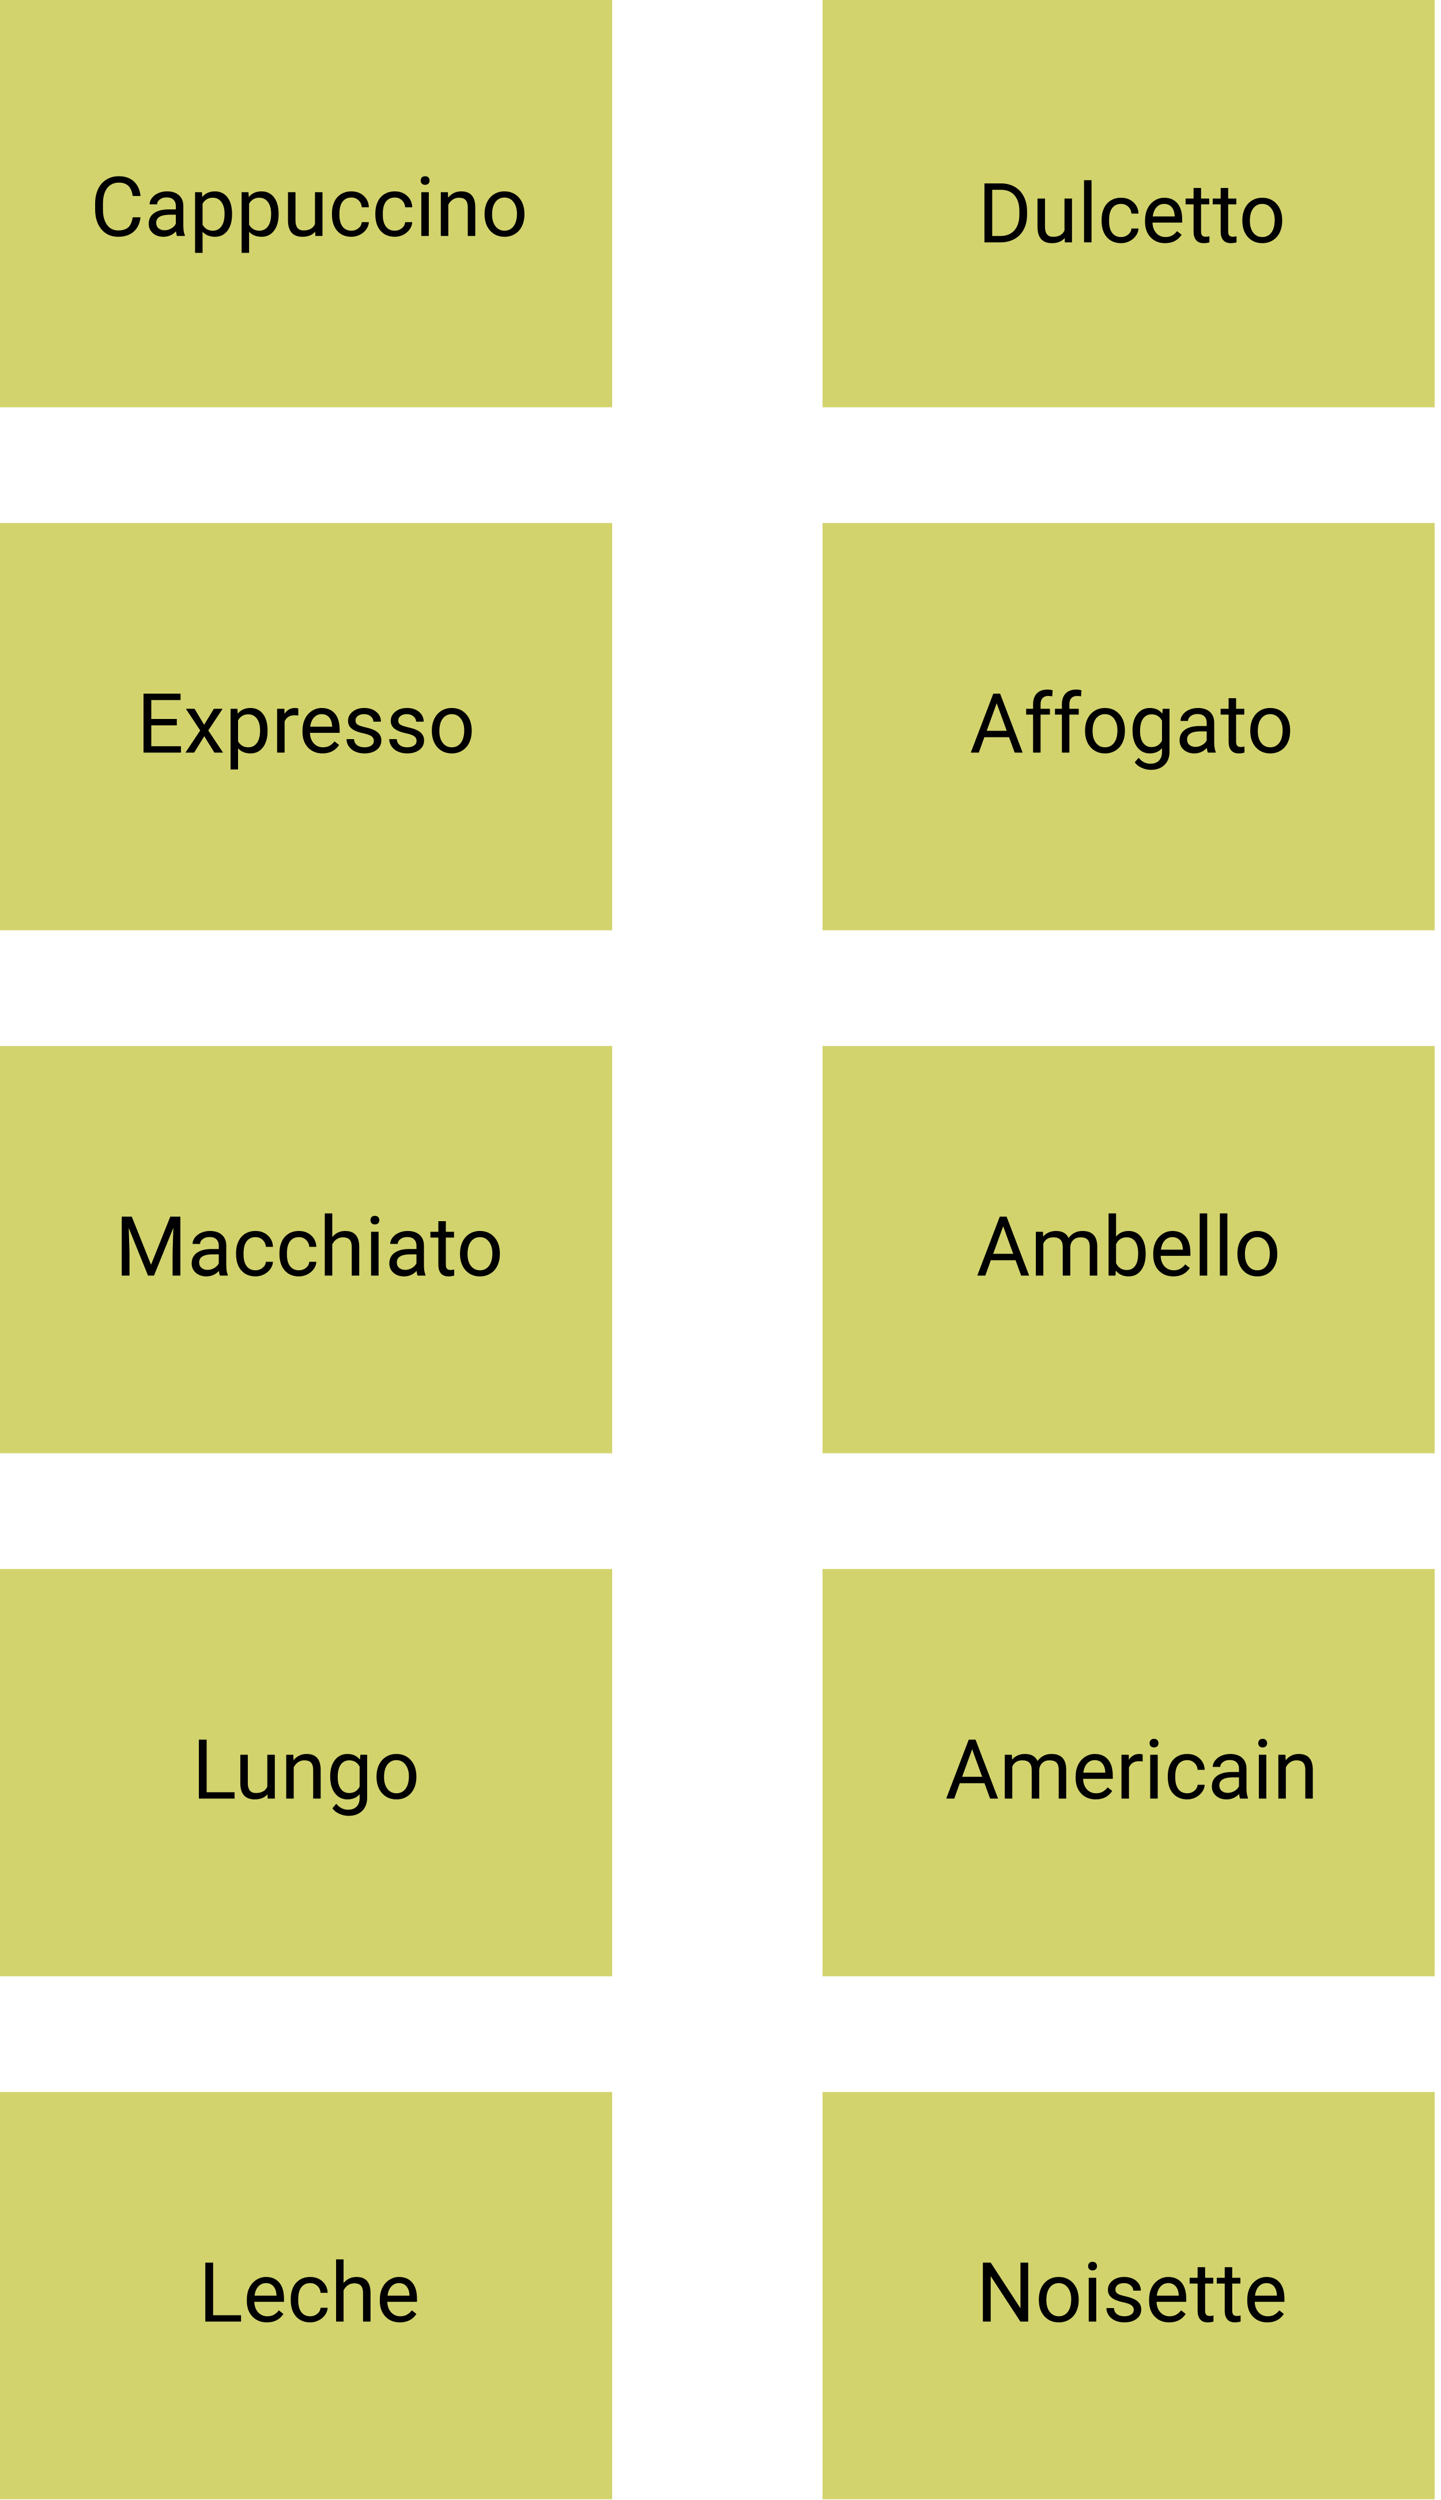 <svg width="226" height="392" viewBox="0 0 226 392" fill="none" xmlns="http://www.w3.org/2000/svg">
<rect class="salon" id="Expresso" y="82" width="96.01" height="63.858" fill="#D3D36E"/>
<path d="M27.732 113.728H23.727V117.003H28.379V118H22.508V108.758H28.316V109.761H23.727V112.731H27.732V113.728ZM32.017 113.639L33.54 111.132H34.911L32.664 114.528L34.981 118H33.623L32.036 115.429L30.449 118H29.084L31.401 114.528L29.154 111.132H30.512L32.017 113.639ZM41.963 114.642C41.963 115.687 41.724 116.529 41.246 117.168C40.768 117.807 40.12 118.127 39.304 118.127C38.47 118.127 37.814 117.862 37.336 117.333V120.641H36.162V111.132H37.234L37.291 111.894C37.77 111.301 38.434 111.005 39.285 111.005C40.11 111.005 40.762 111.316 41.24 111.938C41.722 112.56 41.963 113.425 41.963 114.534V114.642ZM40.789 114.509C40.789 113.734 40.624 113.123 40.294 112.674C39.964 112.226 39.511 112.001 38.935 112.001C38.225 112.001 37.691 112.317 37.336 112.947V116.229C37.687 116.855 38.225 117.168 38.948 117.168C39.511 117.168 39.958 116.946 40.288 116.502C40.622 116.053 40.789 115.389 40.789 114.509ZM46.781 112.186C46.603 112.156 46.411 112.141 46.204 112.141C45.433 112.141 44.911 112.469 44.636 113.125V118H43.461V111.132H44.604L44.623 111.925C45.008 111.312 45.554 111.005 46.261 111.005C46.489 111.005 46.663 111.035 46.781 111.094V112.186ZM50.59 118.127C49.659 118.127 48.901 117.822 48.317 117.213C47.733 116.599 47.441 115.78 47.441 114.756V114.541C47.441 113.859 47.571 113.252 47.829 112.719C48.091 112.181 48.455 111.762 48.92 111.462C49.39 111.157 49.898 111.005 50.444 111.005C51.337 111.005 52.031 111.299 52.526 111.887C53.021 112.475 53.269 113.318 53.269 114.414V114.902H48.616C48.633 115.579 48.829 116.127 49.206 116.546C49.587 116.961 50.069 117.168 50.653 117.168C51.068 117.168 51.419 117.084 51.707 116.915C51.995 116.745 52.247 116.521 52.462 116.242L53.18 116.8C52.604 117.685 51.741 118.127 50.59 118.127ZM50.444 111.97C49.97 111.97 49.572 112.143 49.251 112.49C48.929 112.833 48.73 113.315 48.654 113.938H52.094V113.849C52.06 113.252 51.9 112.791 51.612 112.465C51.324 112.135 50.935 111.97 50.444 111.97ZM58.632 116.178C58.632 115.861 58.512 115.615 58.27 115.442C58.033 115.264 57.617 115.112 57.02 114.985C56.428 114.858 55.956 114.706 55.605 114.528C55.258 114.35 54.999 114.139 54.83 113.893C54.665 113.648 54.583 113.356 54.583 113.017C54.583 112.454 54.819 111.978 55.294 111.589C55.772 111.2 56.381 111.005 57.122 111.005C57.9 111.005 58.531 111.206 59.013 111.608C59.5 112.01 59.743 112.524 59.743 113.15H58.562C58.562 112.829 58.425 112.552 58.15 112.319C57.879 112.086 57.536 111.97 57.122 111.97C56.694 111.97 56.36 112.063 56.119 112.249C55.877 112.435 55.757 112.679 55.757 112.979C55.757 113.263 55.869 113.476 56.093 113.62C56.318 113.764 56.722 113.902 57.306 114.033C57.894 114.164 58.37 114.32 58.734 114.502C59.098 114.684 59.367 114.904 59.54 115.163C59.718 115.417 59.807 115.728 59.807 116.096C59.807 116.709 59.561 117.202 59.07 117.575C58.579 117.943 57.943 118.127 57.16 118.127C56.609 118.127 56.123 118.03 55.7 117.835C55.276 117.64 54.944 117.369 54.703 117.022C54.466 116.671 54.348 116.292 54.348 115.886H55.522C55.543 116.28 55.7 116.593 55.992 116.826C56.288 117.054 56.677 117.168 57.16 117.168C57.604 117.168 57.959 117.08 58.226 116.902C58.497 116.72 58.632 116.479 58.632 116.178ZM65.335 116.178C65.335 115.861 65.215 115.615 64.974 115.442C64.737 115.264 64.32 115.112 63.723 114.985C63.131 114.858 62.659 114.706 62.308 114.528C61.961 114.35 61.703 114.139 61.533 113.893C61.368 113.648 61.286 113.356 61.286 113.017C61.286 112.454 61.523 111.978 61.997 111.589C62.475 111.2 63.084 111.005 63.825 111.005C64.603 111.005 65.234 111.206 65.716 111.608C66.203 112.01 66.446 112.524 66.446 113.15H65.266C65.266 112.829 65.128 112.552 64.853 112.319C64.582 112.086 64.239 111.97 63.825 111.97C63.397 111.97 63.063 112.063 62.822 112.249C62.581 112.435 62.46 112.679 62.46 112.979C62.46 113.263 62.572 113.476 62.796 113.62C63.021 113.764 63.425 113.902 64.009 114.033C64.597 114.164 65.073 114.32 65.437 114.502C65.801 114.684 66.07 114.904 66.243 115.163C66.421 115.417 66.51 115.728 66.51 116.096C66.51 116.709 66.264 117.202 65.773 117.575C65.283 117.943 64.646 118.127 63.863 118.127C63.313 118.127 62.826 118.03 62.403 117.835C61.98 117.64 61.648 117.369 61.406 117.022C61.169 116.671 61.051 116.292 61.051 115.886H62.225C62.246 116.28 62.403 116.593 62.695 116.826C62.991 117.054 63.38 117.168 63.863 117.168C64.307 117.168 64.663 117.08 64.929 116.902C65.2 116.72 65.335 116.479 65.335 116.178ZM67.728 114.502C67.728 113.83 67.86 113.224 68.122 112.687C68.389 112.15 68.757 111.735 69.227 111.443C69.701 111.151 70.24 111.005 70.845 111.005C71.78 111.005 72.536 111.329 73.111 111.976C73.691 112.624 73.981 113.485 73.981 114.56V114.642C73.981 115.311 73.852 115.912 73.594 116.445C73.34 116.974 72.974 117.386 72.496 117.683C72.022 117.979 71.476 118.127 70.858 118.127C69.927 118.127 69.171 117.803 68.592 117.156C68.016 116.508 67.728 115.651 67.728 114.585V114.502ZM68.909 114.642C68.909 115.404 69.085 116.015 69.436 116.477C69.791 116.938 70.266 117.168 70.858 117.168C71.455 117.168 71.928 116.936 72.28 116.47C72.631 116 72.807 115.345 72.807 114.502C72.807 113.749 72.627 113.14 72.267 112.674C71.912 112.205 71.438 111.97 70.845 111.97C70.266 111.97 69.798 112.2 69.442 112.662C69.087 113.123 68.909 113.783 68.909 114.642Z" fill="black"/>
<rect class="salon" id="Cappuccino" width="96.01" height="63.858" fill="#D3D36E"/>
<path d="M22.037 34.067C21.922 35.045 21.561 35.8 20.951 36.334C20.346 36.862 19.54 37.127 18.533 37.127C17.441 37.127 16.565 36.736 15.905 35.953C15.249 35.17 14.921 34.122 14.921 32.81V31.922C14.921 31.063 15.073 30.308 15.378 29.656C15.687 29.004 16.123 28.505 16.686 28.158C17.248 27.806 17.9 27.631 18.641 27.631C19.622 27.631 20.41 27.906 21.002 28.456C21.594 29.002 21.939 29.759 22.037 30.729H20.811C20.706 29.992 20.475 29.459 20.12 29.129C19.768 28.799 19.275 28.634 18.641 28.634C17.862 28.634 17.25 28.922 16.806 29.497C16.366 30.073 16.146 30.891 16.146 31.954V32.849C16.146 33.852 16.355 34.649 16.774 35.242C17.193 35.834 17.779 36.13 18.533 36.13C19.21 36.13 19.728 35.978 20.088 35.673C20.452 35.364 20.693 34.829 20.811 34.067H22.037ZM27.762 37C27.695 36.865 27.64 36.623 27.597 36.276C27.051 36.843 26.4 37.127 25.642 37.127C24.965 37.127 24.409 36.937 23.973 36.556C23.541 36.171 23.325 35.684 23.325 35.096C23.325 34.38 23.596 33.826 24.138 33.433C24.684 33.035 25.45 32.836 26.436 32.836H27.578V32.296C27.578 31.886 27.455 31.56 27.21 31.319C26.965 31.073 26.603 30.951 26.125 30.951C25.706 30.951 25.354 31.056 25.071 31.268C24.787 31.48 24.645 31.736 24.645 32.036H23.465C23.465 31.693 23.585 31.363 23.827 31.046C24.072 30.724 24.402 30.47 24.817 30.284C25.236 30.098 25.695 30.005 26.194 30.005C26.986 30.005 27.606 30.204 28.054 30.602C28.503 30.995 28.735 31.539 28.752 32.233V35.394C28.752 36.025 28.833 36.526 28.994 36.898V37H27.762ZM25.814 36.105C26.182 36.105 26.531 36.01 26.861 35.819C27.191 35.629 27.43 35.381 27.578 35.077V33.667H26.658C25.219 33.667 24.5 34.089 24.5 34.931C24.5 35.299 24.622 35.587 24.868 35.794C25.113 36.001 25.428 36.105 25.814 36.105ZM36.395 33.642C36.395 34.687 36.156 35.529 35.678 36.169C35.2 36.807 34.552 37.127 33.735 37.127C32.902 37.127 32.246 36.862 31.768 36.334V39.641H30.593V30.132H31.666L31.723 30.894C32.201 30.301 32.866 30.005 33.716 30.005C34.541 30.005 35.193 30.316 35.671 30.938C36.154 31.56 36.395 32.425 36.395 33.534V33.642ZM35.221 33.509C35.221 32.734 35.056 32.123 34.726 31.674C34.395 31.226 33.943 31.002 33.367 31.002C32.656 31.002 32.123 31.317 31.768 31.947V35.229C32.119 35.855 32.656 36.169 33.38 36.169C33.943 36.169 34.389 35.946 34.719 35.502C35.053 35.053 35.221 34.389 35.221 33.509ZM43.695 33.642C43.695 34.687 43.456 35.529 42.977 36.169C42.499 36.807 41.852 37.127 41.035 37.127C40.202 37.127 39.546 36.862 39.067 36.334V39.641H37.893V30.132H38.966L39.023 30.894C39.501 30.301 40.166 30.005 41.016 30.005C41.841 30.005 42.493 30.316 42.971 30.938C43.454 31.56 43.695 32.425 43.695 33.534V33.642ZM42.52 33.509C42.52 32.734 42.355 32.123 42.025 31.674C41.695 31.226 41.242 31.002 40.667 31.002C39.956 31.002 39.423 31.317 39.067 31.947V35.229C39.419 35.855 39.956 36.169 40.68 36.169C41.242 36.169 41.689 35.946 42.019 35.502C42.353 35.053 42.52 34.389 42.52 33.509ZM49.433 36.321C48.976 36.858 48.305 37.127 47.421 37.127C46.689 37.127 46.13 36.915 45.745 36.492C45.364 36.065 45.172 35.434 45.167 34.601V30.132H46.342V34.569C46.342 35.61 46.765 36.13 47.611 36.13C48.508 36.13 49.105 35.796 49.401 35.127V30.132H50.576V37H49.459L49.433 36.321ZM55.121 36.169C55.54 36.169 55.906 36.041 56.219 35.788C56.532 35.534 56.705 35.216 56.739 34.835H57.85C57.829 35.229 57.694 35.603 57.444 35.959C57.194 36.315 56.86 36.598 56.441 36.81C56.026 37.021 55.586 37.127 55.121 37.127C54.185 37.127 53.441 36.816 52.886 36.194C52.336 35.568 52.061 34.713 52.061 33.629V33.433C52.061 32.764 52.184 32.169 52.429 31.649C52.675 31.128 53.026 30.724 53.483 30.436C53.944 30.149 54.488 30.005 55.114 30.005C55.884 30.005 56.523 30.235 57.031 30.697C57.543 31.158 57.816 31.757 57.85 32.493H56.739C56.705 32.049 56.536 31.685 56.231 31.401C55.931 31.114 55.559 30.97 55.114 30.97C54.518 30.97 54.054 31.186 53.724 31.617C53.398 32.045 53.235 32.665 53.235 33.477V33.699C53.235 34.491 53.398 35.1 53.724 35.527C54.05 35.955 54.516 36.169 55.121 36.169ZM61.925 36.169C62.344 36.169 62.71 36.041 63.023 35.788C63.337 35.534 63.51 35.216 63.544 34.835H64.655C64.634 35.229 64.498 35.603 64.249 35.959C63.999 36.315 63.665 36.598 63.246 36.81C62.831 37.021 62.391 37.127 61.925 37.127C60.99 37.127 60.245 36.816 59.691 36.194C59.141 35.568 58.866 34.713 58.866 33.629V33.433C58.866 32.764 58.988 32.169 59.234 31.649C59.479 31.128 59.831 30.724 60.288 30.436C60.749 30.149 61.293 30.005 61.919 30.005C62.689 30.005 63.328 30.235 63.836 30.697C64.348 31.158 64.621 31.757 64.655 32.493H63.544C63.51 32.049 63.341 31.685 63.036 31.401C62.736 31.114 62.363 30.97 61.919 30.97C61.322 30.97 60.859 31.186 60.529 31.617C60.203 32.045 60.04 32.665 60.04 33.477V33.699C60.04 34.491 60.203 35.1 60.529 35.527C60.855 35.955 61.32 36.169 61.925 36.169ZM67.251 37H66.077V30.132H67.251V37ZM65.981 28.31C65.981 28.12 66.039 27.959 66.153 27.828C66.271 27.697 66.445 27.631 66.673 27.631C66.902 27.631 67.075 27.697 67.194 27.828C67.312 27.959 67.372 28.12 67.372 28.31C67.372 28.5 67.312 28.659 67.194 28.786C67.075 28.913 66.902 28.977 66.673 28.977C66.445 28.977 66.271 28.913 66.153 28.786C66.039 28.659 65.981 28.5 65.981 28.31ZM70.247 30.132L70.285 30.995C70.81 30.335 71.495 30.005 72.342 30.005C73.793 30.005 74.525 30.824 74.538 32.461V37H73.364V32.455C73.359 31.96 73.245 31.594 73.021 31.357C72.801 31.12 72.456 31.002 71.986 31.002C71.606 31.002 71.271 31.103 70.983 31.306C70.696 31.509 70.471 31.776 70.311 32.106V37H69.136V30.132H70.247ZM75.998 33.502C75.998 32.83 76.129 32.224 76.392 31.687C76.658 31.15 77.026 30.735 77.496 30.443C77.97 30.151 78.51 30.005 79.115 30.005C80.05 30.005 80.805 30.329 81.381 30.976C81.961 31.623 82.251 32.485 82.251 33.56V33.642C82.251 34.311 82.121 34.912 81.863 35.445C81.609 35.974 81.243 36.386 80.765 36.683C80.291 36.979 79.745 37.127 79.127 37.127C78.197 37.127 77.441 36.803 76.861 36.156C76.286 35.508 75.998 34.651 75.998 33.585V33.502ZM77.179 33.642C77.179 34.404 77.354 35.015 77.706 35.477C78.061 35.938 78.535 36.169 79.127 36.169C79.724 36.169 80.198 35.936 80.549 35.47C80.901 35.001 81.076 34.345 81.076 33.502C81.076 32.749 80.896 32.14 80.537 31.674C80.181 31.205 79.707 30.97 79.115 30.97C78.535 30.97 78.067 31.2 77.712 31.662C77.356 32.123 77.179 32.783 77.179 33.642Z" fill="black"/>
<rect class="salon" id="Macchiato" y="164" width="96.01" height="63.858" fill="#D3D36E"/>
<path d="M20.666 190.758L23.687 198.299L26.709 190.758H28.289V200H27.07V196.401L27.185 192.516L24.15 200H23.217L20.189 192.535L20.31 196.401V200H19.091V190.758H20.666ZM34.497 200C34.429 199.865 34.374 199.623 34.332 199.276C33.786 199.843 33.134 200.127 32.377 200.127C31.7 200.127 31.143 199.937 30.707 199.556C30.276 199.171 30.06 198.684 30.06 198.096C30.06 197.381 30.331 196.826 30.873 196.433C31.419 196.035 32.184 195.836 33.17 195.836H34.313V195.296C34.313 194.886 34.19 194.56 33.945 194.319C33.699 194.073 33.338 193.951 32.859 193.951C32.44 193.951 32.089 194.056 31.806 194.268C31.522 194.48 31.38 194.736 31.38 195.036H30.2C30.2 194.693 30.32 194.363 30.561 194.046C30.807 193.724 31.137 193.47 31.552 193.284C31.971 193.098 32.43 193.005 32.929 193.005C33.721 193.005 34.34 193.204 34.789 193.602C35.238 193.995 35.47 194.539 35.487 195.233V198.394C35.487 199.025 35.568 199.526 35.728 199.898V200H34.497ZM32.548 199.105C32.916 199.105 33.266 199.01 33.596 198.819C33.926 198.629 34.165 198.381 34.313 198.077V196.667H33.393C31.954 196.667 31.234 197.089 31.234 197.931C31.234 198.299 31.357 198.587 31.602 198.794C31.848 199.001 32.163 199.105 32.548 199.105ZM40.083 199.168C40.502 199.168 40.868 199.042 41.181 198.788C41.494 198.534 41.668 198.216 41.702 197.835H42.812C42.791 198.229 42.656 198.604 42.406 198.959C42.157 199.314 41.822 199.598 41.403 199.81C40.989 200.021 40.548 200.127 40.083 200.127C39.148 200.127 38.403 199.816 37.849 199.194C37.298 198.568 37.023 197.713 37.023 196.629V196.433C37.023 195.764 37.146 195.169 37.392 194.649C37.637 194.128 37.988 193.724 38.445 193.437C38.907 193.149 39.45 193.005 40.077 193.005C40.847 193.005 41.486 193.236 41.994 193.697C42.506 194.158 42.779 194.757 42.812 195.493H41.702C41.668 195.049 41.498 194.685 41.194 194.401C40.893 194.114 40.521 193.97 40.077 193.97C39.48 193.97 39.017 194.186 38.687 194.617C38.361 195.045 38.198 195.665 38.198 196.477V196.699C38.198 197.491 38.361 198.1 38.687 198.527C39.012 198.955 39.478 199.168 40.083 199.168ZM46.888 199.168C47.307 199.168 47.673 199.042 47.986 198.788C48.299 198.534 48.472 198.216 48.506 197.835H49.617C49.596 198.229 49.461 198.604 49.211 198.959C48.961 199.314 48.627 199.598 48.208 199.81C47.793 200.021 47.353 200.127 46.888 200.127C45.953 200.127 45.208 199.816 44.653 199.194C44.103 198.568 43.828 197.713 43.828 196.629V196.433C43.828 195.764 43.951 195.169 44.196 194.649C44.442 194.128 44.793 193.724 45.25 193.437C45.711 193.149 46.255 193.005 46.881 193.005C47.651 193.005 48.291 193.236 48.798 193.697C49.31 194.158 49.583 194.757 49.617 195.493H48.506C48.472 195.049 48.303 194.685 47.998 194.401C47.698 194.114 47.326 193.97 46.881 193.97C46.285 193.97 45.821 194.186 45.491 194.617C45.165 195.045 45.002 195.665 45.002 196.477V196.699C45.002 197.491 45.165 198.1 45.491 198.527C45.817 198.955 46.283 199.168 46.888 199.168ZM52.112 193.963C52.632 193.324 53.309 193.005 54.143 193.005C55.595 193.005 56.327 193.824 56.339 195.461V200H55.165V195.455C55.161 194.96 55.047 194.594 54.822 194.357C54.602 194.12 54.257 194.001 53.788 194.001C53.407 194.001 53.072 194.103 52.785 194.306C52.497 194.509 52.273 194.776 52.112 195.106V200H50.938V190.25H52.112V193.963ZM59.373 200H58.199V193.132H59.373V200ZM58.104 191.31C58.104 191.12 58.161 190.959 58.275 190.828C58.394 190.696 58.567 190.631 58.796 190.631C59.024 190.631 59.198 190.696 59.316 190.828C59.435 190.959 59.494 191.12 59.494 191.31C59.494 191.5 59.435 191.659 59.316 191.786C59.198 191.913 59.024 191.977 58.796 191.977C58.567 191.977 58.394 191.913 58.275 191.786C58.161 191.659 58.104 191.5 58.104 191.31ZM65.499 200C65.431 199.865 65.376 199.623 65.334 199.276C64.788 199.843 64.136 200.127 63.379 200.127C62.702 200.127 62.145 199.937 61.709 199.556C61.278 199.171 61.062 198.684 61.062 198.096C61.062 197.381 61.333 196.826 61.874 196.433C62.42 196.035 63.186 195.836 64.172 195.836H65.315V195.296C65.315 194.886 65.192 194.56 64.947 194.319C64.701 194.073 64.34 193.951 63.861 193.951C63.442 193.951 63.091 194.056 62.808 194.268C62.524 194.48 62.382 194.736 62.382 195.036H61.202C61.202 194.693 61.322 194.363 61.563 194.046C61.809 193.724 62.139 193.47 62.554 193.284C62.973 193.098 63.432 193.005 63.931 193.005C64.722 193.005 65.342 193.204 65.791 193.602C66.24 193.995 66.472 194.539 66.489 195.233V198.394C66.489 199.025 66.57 199.526 66.731 199.898V200H65.499ZM63.55 199.105C63.919 199.105 64.268 199.01 64.598 198.819C64.928 198.629 65.167 198.381 65.315 198.077V196.667H64.394C62.956 196.667 62.236 197.089 62.236 197.931C62.236 198.299 62.359 198.587 62.605 198.794C62.85 199.001 63.165 199.105 63.55 199.105ZM69.923 191.469V193.132H71.206V194.04H69.923V198.299C69.923 198.574 69.981 198.781 70.095 198.921C70.209 199.056 70.404 199.124 70.679 199.124C70.814 199.124 71 199.099 71.237 199.048V200C70.928 200.085 70.628 200.127 70.336 200.127C69.811 200.127 69.415 199.968 69.149 199.651C68.882 199.333 68.749 198.883 68.749 198.299V194.04H67.499V193.132H68.749V191.469H69.923ZM72.145 196.502C72.145 195.83 72.276 195.224 72.539 194.687C72.805 194.15 73.173 193.735 73.643 193.443C74.117 193.151 74.657 193.005 75.262 193.005C76.197 193.005 76.952 193.329 77.528 193.976C78.108 194.624 78.397 195.485 78.397 196.56V196.642C78.397 197.311 78.268 197.912 78.01 198.445C77.756 198.974 77.39 199.386 76.912 199.683C76.438 199.979 75.892 200.127 75.274 200.127C74.343 200.127 73.588 199.803 73.008 199.156C72.433 198.508 72.145 197.651 72.145 196.585V196.502ZM73.326 196.642C73.326 197.404 73.501 198.015 73.853 198.477C74.208 198.938 74.682 199.168 75.274 199.168C75.871 199.168 76.345 198.936 76.696 198.47C77.047 198 77.223 197.345 77.223 196.502C77.223 195.749 77.043 195.14 76.684 194.674C76.328 194.205 75.854 193.97 75.262 193.97C74.682 193.97 74.214 194.2 73.859 194.662C73.503 195.123 73.326 195.783 73.326 196.642Z" fill="black"/>
<rect class="salon" id="Lungo" y="246" width="96.01" height="63.858" fill="#D3D36E"/>
<path d="M32.41 281.003H36.79V282H31.185V272.758H32.41V281.003ZM41.957 281.321C41.5 281.858 40.829 282.127 39.945 282.127C39.213 282.127 38.654 281.915 38.269 281.492C37.888 281.065 37.696 280.434 37.691 279.601V275.132H38.866V279.569C38.866 280.61 39.289 281.13 40.135 281.13C41.032 281.13 41.629 280.796 41.925 280.127V275.132H43.1V282H41.982L41.957 281.321ZM46.001 275.132L46.039 275.995C46.563 275.335 47.249 275.005 48.095 275.005C49.547 275.005 50.279 275.824 50.291 277.461V282H49.117V277.455C49.113 276.96 48.999 276.594 48.774 276.357C48.554 276.12 48.209 276.001 47.74 276.001C47.359 276.001 47.025 276.103 46.737 276.306C46.449 276.509 46.225 276.776 46.064 277.106V282H44.89V275.132H46.001ZM51.783 278.509C51.783 277.438 52.031 276.588 52.526 275.957C53.021 275.322 53.677 275.005 54.494 275.005C55.331 275.005 55.985 275.301 56.455 275.894L56.512 275.132H57.585V281.835C57.585 282.724 57.321 283.424 56.791 283.936C56.267 284.448 55.56 284.704 54.671 284.704C54.176 284.704 53.692 284.598 53.218 284.387C52.744 284.175 52.382 283.885 52.132 283.517L52.742 282.812C53.245 283.435 53.861 283.746 54.589 283.746C55.16 283.746 55.605 283.585 55.922 283.263C56.243 282.942 56.404 282.489 56.404 281.905V281.314C55.935 281.856 55.294 282.127 54.481 282.127C53.677 282.127 53.025 281.803 52.526 281.156C52.031 280.508 51.783 279.626 51.783 278.509ZM52.964 278.642C52.964 279.417 53.123 280.026 53.44 280.47C53.757 280.91 54.202 281.13 54.773 281.13C55.514 281.13 56.057 280.794 56.404 280.121V276.985C56.045 276.329 55.505 276.001 54.786 276.001C54.214 276.001 53.768 276.224 53.446 276.668C53.125 277.112 52.964 277.77 52.964 278.642ZM59.051 278.502C59.051 277.83 59.182 277.224 59.445 276.687C59.711 276.15 60.08 275.735 60.549 275.443C61.023 275.151 61.563 275.005 62.168 275.005C63.103 275.005 63.859 275.329 64.434 275.976C65.014 276.624 65.304 277.485 65.304 278.56V278.642C65.304 279.311 65.175 279.912 64.916 280.445C64.663 280.974 64.296 281.386 63.818 281.683C63.344 281.979 62.798 282.127 62.181 282.127C61.25 282.127 60.494 281.803 59.915 281.156C59.339 280.508 59.051 279.651 59.051 278.585V278.502ZM60.232 278.642C60.232 279.404 60.408 280.015 60.759 280.477C61.114 280.938 61.588 281.168 62.181 281.168C62.777 281.168 63.251 280.936 63.602 280.47C63.954 280 64.129 279.345 64.129 278.502C64.129 277.749 63.95 277.14 63.59 276.674C63.234 276.205 62.76 275.97 62.168 275.97C61.588 275.97 61.121 276.2 60.765 276.662C60.41 277.123 60.232 277.783 60.232 278.642Z" fill="black"/>
<rect class="salon" id="Leche" y="328" width="96.01" height="63.858" fill="#D3D36E"/>
<path d="M33.424 363.003H37.804V364H32.199V354.758H33.424V363.003ZM41.86 364.127C40.929 364.127 40.172 363.822 39.588 363.213C39.004 362.599 38.712 361.78 38.712 360.756V360.541C38.712 359.859 38.841 359.252 39.099 358.719C39.361 358.181 39.725 357.762 40.191 357.462C40.661 357.157 41.169 357.005 41.714 357.005C42.607 357.005 43.301 357.299 43.796 357.887C44.291 358.475 44.539 359.318 44.539 360.414V360.902H39.886C39.903 361.579 40.1 362.127 40.477 362.546C40.857 362.961 41.34 363.168 41.924 363.168C42.339 363.168 42.69 363.084 42.977 362.915C43.265 362.745 43.517 362.521 43.733 362.242L44.45 362.8C43.875 363.685 43.011 364.127 41.86 364.127ZM41.714 357.97C41.24 357.97 40.843 358.143 40.521 358.49C40.199 358.833 40.001 359.315 39.924 359.938H43.365V359.849C43.331 359.252 43.17 358.791 42.882 358.465C42.595 358.135 42.205 357.97 41.714 357.97ZM48.659 363.168C49.078 363.168 49.444 363.042 49.757 362.788C50.07 362.534 50.243 362.216 50.277 361.835H51.388C51.367 362.229 51.232 362.604 50.982 362.959C50.732 363.314 50.398 363.598 49.979 363.81C49.564 364.021 49.124 364.127 48.659 364.127C47.724 364.127 46.979 363.816 46.424 363.194C45.874 362.568 45.599 361.713 45.599 360.629V360.433C45.599 359.764 45.722 359.169 45.967 358.649C46.213 358.128 46.564 357.724 47.021 357.437C47.482 357.149 48.026 357.005 48.652 357.005C49.422 357.005 50.062 357.236 50.569 357.697C51.081 358.158 51.354 358.757 51.388 359.493H50.277C50.243 359.049 50.074 358.685 49.77 358.401C49.469 358.114 49.097 357.97 48.652 357.97C48.056 357.97 47.592 358.186 47.262 358.617C46.936 359.045 46.773 359.665 46.773 360.477V360.699C46.773 361.491 46.936 362.1 47.262 362.527C47.588 362.955 48.053 363.168 48.659 363.168ZM53.883 357.963C54.403 357.324 55.08 357.005 55.914 357.005C57.366 357.005 58.098 357.824 58.11 359.461V364H56.936V359.455C56.932 358.96 56.818 358.594 56.593 358.357C56.373 358.12 56.028 358.001 55.559 358.001C55.178 358.001 54.843 358.103 54.556 358.306C54.268 358.509 54.044 358.776 53.883 359.106V364H52.709V354.25H53.883V357.963ZM62.719 364.127C61.788 364.127 61.03 363.822 60.446 363.213C59.862 362.599 59.57 361.78 59.57 360.756V360.541C59.57 359.859 59.699 359.252 59.958 358.719C60.22 358.181 60.584 357.762 61.049 357.462C61.519 357.157 62.027 357.005 62.573 357.005C63.466 357.005 64.16 357.299 64.655 357.887C65.15 358.475 65.397 359.318 65.397 360.414V360.902H60.745C60.762 361.579 60.958 362.127 61.335 362.546C61.716 362.961 62.198 363.168 62.782 363.168C63.197 363.168 63.548 363.084 63.836 362.915C64.124 362.745 64.376 362.521 64.591 362.242L65.309 362.8C64.733 363.685 63.87 364.127 62.719 364.127ZM62.573 357.97C62.099 357.97 61.701 358.143 61.379 358.49C61.058 358.833 60.859 359.315 60.783 359.938H64.223V359.849C64.189 359.252 64.028 358.791 63.741 358.465C63.453 358.135 63.064 357.97 62.573 357.97Z" fill="black"/>
<rect class="salon" id="Affogato" x="129" y="82" width="96.01" height="63.858" fill="#D3D36E"/>
<path d="M158.254 115.588H154.382L153.512 118H152.255L155.785 108.758H156.851L160.387 118H159.136L158.254 115.588ZM154.75 114.585H157.892L156.318 110.262L154.75 114.585ZM162.024 118V112.04H160.939V111.132H162.024V110.427C162.024 109.691 162.221 109.122 162.615 108.72C163.008 108.318 163.565 108.117 164.284 108.117C164.555 108.117 164.824 108.153 165.09 108.225L165.027 109.177C164.828 109.139 164.616 109.12 164.392 109.12C164.011 109.12 163.717 109.232 163.51 109.456C163.302 109.676 163.199 109.993 163.199 110.408V111.132H164.665V112.04H163.199V118H162.024ZM166.544 118V112.04H165.458V111.132H166.544V110.427C166.544 109.691 166.741 109.122 167.134 108.72C167.528 108.318 168.084 108.117 168.804 108.117C169.075 108.117 169.343 108.153 169.61 108.225L169.546 109.177C169.347 109.139 169.136 109.12 168.912 109.12C168.531 109.12 168.237 109.232 168.029 109.456C167.822 109.676 167.718 109.993 167.718 110.408V111.132H169.185V112.04H167.718V118H166.544ZM170.175 114.502C170.175 113.83 170.306 113.224 170.568 112.687C170.835 112.15 171.203 111.735 171.673 111.443C172.147 111.151 172.686 111.005 173.292 111.005C174.227 111.005 174.982 111.329 175.558 111.976C176.137 112.624 176.427 113.485 176.427 114.56V114.642C176.427 115.311 176.298 115.912 176.04 116.445C175.786 116.974 175.42 117.386 174.942 117.683C174.468 117.979 173.922 118.127 173.304 118.127C172.373 118.127 171.618 117.803 171.038 117.156C170.463 116.508 170.175 115.651 170.175 114.585V114.502ZM171.355 114.642C171.355 115.404 171.531 116.015 171.882 116.477C172.238 116.938 172.712 117.168 173.304 117.168C173.901 117.168 174.375 116.936 174.726 116.47C175.077 116 175.253 115.345 175.253 114.502C175.253 113.749 175.073 113.14 174.713 112.674C174.358 112.205 173.884 111.97 173.292 111.97C172.712 111.97 172.244 112.2 171.889 112.662C171.533 113.123 171.355 113.783 171.355 114.642ZM177.621 114.509C177.621 113.438 177.868 112.588 178.363 111.957C178.858 111.322 179.514 111.005 180.331 111.005C181.169 111.005 181.823 111.301 182.292 111.894L182.35 111.132H183.422V117.835C183.422 118.724 183.158 119.424 182.629 119.936C182.104 120.448 181.397 120.704 180.509 120.704C180.014 120.704 179.529 120.598 179.055 120.387C178.581 120.175 178.219 119.885 177.97 119.517L178.579 118.812C179.083 119.435 179.698 119.746 180.426 119.746C180.998 119.746 181.442 119.585 181.759 119.263C182.081 118.942 182.242 118.489 182.242 117.905V117.314C181.772 117.856 181.131 118.127 180.318 118.127C179.514 118.127 178.863 117.803 178.363 117.156C177.868 116.508 177.621 115.626 177.621 114.509ZM178.801 114.642C178.801 115.417 178.96 116.026 179.277 116.47C179.595 116.91 180.039 117.13 180.61 117.13C181.351 117.13 181.895 116.794 182.242 116.121V112.985C181.882 112.329 181.342 112.001 180.623 112.001C180.052 112.001 179.605 112.224 179.284 112.668C178.962 113.112 178.801 113.77 178.801 114.642ZM189.44 118C189.372 117.865 189.317 117.623 189.275 117.276C188.729 117.843 188.077 118.127 187.32 118.127C186.643 118.127 186.086 117.937 185.65 117.556C185.219 117.171 185.003 116.684 185.003 116.096C185.003 115.381 185.274 114.826 185.815 114.433C186.361 114.035 187.127 113.836 188.113 113.836H189.256V113.296C189.256 112.886 189.133 112.56 188.888 112.319C188.642 112.073 188.28 111.951 187.802 111.951C187.383 111.951 187.032 112.056 186.749 112.268C186.465 112.48 186.323 112.736 186.323 113.036H185.143C185.143 112.693 185.263 112.363 185.504 112.046C185.75 111.724 186.08 111.47 186.495 111.284C186.914 111.098 187.373 111.005 187.872 111.005C188.663 111.005 189.283 111.204 189.732 111.602C190.181 111.995 190.413 112.539 190.43 113.233V116.394C190.43 117.025 190.511 117.526 190.671 117.898V118H189.44ZM187.491 117.105C187.859 117.105 188.208 117.01 188.539 116.819C188.869 116.629 189.108 116.381 189.256 116.077V114.667H188.335C186.897 114.667 186.177 115.089 186.177 115.931C186.177 116.299 186.3 116.587 186.545 116.794C186.791 117.001 187.106 117.105 187.491 117.105ZM193.864 109.469V111.132H195.146V112.04H193.864V116.299C193.864 116.574 193.921 116.781 194.036 116.921C194.15 117.056 194.345 117.124 194.62 117.124C194.755 117.124 194.941 117.099 195.178 117.048V118C194.869 118.085 194.569 118.127 194.277 118.127C193.752 118.127 193.356 117.968 193.09 117.651C192.823 117.333 192.69 116.883 192.69 116.299V112.04H191.439V111.132H192.69V109.469H193.864ZM196.086 114.502C196.086 113.83 196.217 113.224 196.479 112.687C196.746 112.15 197.114 111.735 197.584 111.443C198.058 111.151 198.597 111.005 199.203 111.005C200.138 111.005 200.893 111.329 201.469 111.976C202.049 112.624 202.338 113.485 202.338 114.56V114.642C202.338 115.311 202.209 115.912 201.951 116.445C201.697 116.974 201.331 117.386 200.853 117.683C200.379 117.979 199.833 118.127 199.215 118.127C198.284 118.127 197.529 117.803 196.949 117.156C196.374 116.508 196.086 115.651 196.086 114.585V114.502ZM197.267 114.642C197.267 115.404 197.442 116.015 197.793 116.477C198.149 116.938 198.623 117.168 199.215 117.168C199.812 117.168 200.286 116.936 200.637 116.47C200.988 116 201.164 115.345 201.164 114.502C201.164 113.749 200.984 113.14 200.625 112.674C200.269 112.205 199.795 111.97 199.203 111.97C198.623 111.97 198.155 112.2 197.8 112.662C197.444 113.123 197.267 113.783 197.267 114.642Z" fill="black"/>
<rect class="salon" id="Dulcetto" x="129" width="96.01" height="63.858" fill="#D3D36E"/>
<path d="M154.395 38V28.758H157.003C157.807 28.758 158.518 28.936 159.136 29.291C159.754 29.646 160.23 30.152 160.564 30.808C160.903 31.464 161.074 32.217 161.079 33.068V33.658C161.079 34.53 160.909 35.294 160.571 35.95C160.236 36.606 159.756 37.109 159.13 37.46C158.508 37.812 157.782 37.992 156.953 38H154.395ZM155.613 29.761V37.003H156.896C157.835 37.003 158.565 36.711 159.085 36.127C159.61 35.544 159.873 34.712 159.873 33.633V33.093C159.873 32.044 159.625 31.229 159.13 30.649C158.639 30.065 157.941 29.769 157.035 29.761H155.613ZM166.982 37.321C166.525 37.858 165.854 38.127 164.97 38.127C164.238 38.127 163.679 37.915 163.294 37.492C162.913 37.065 162.721 36.434 162.716 35.601V31.132H163.891V35.569C163.891 36.61 164.314 37.13 165.16 37.13C166.057 37.13 166.654 36.796 166.95 36.127V31.132H168.125V38H167.007L166.982 37.321ZM171.19 38H170.016V28.25H171.19V38ZM175.831 37.169C176.25 37.169 176.616 37.041 176.929 36.788C177.242 36.534 177.415 36.216 177.449 35.835H178.56C178.539 36.229 178.403 36.603 178.154 36.959C177.904 37.315 177.57 37.598 177.151 37.81C176.736 38.021 176.296 38.127 175.831 38.127C174.895 38.127 174.151 37.816 173.596 37.194C173.046 36.568 172.771 35.713 172.771 34.629V34.433C172.771 33.764 172.894 33.169 173.139 32.649C173.385 32.128 173.736 31.724 174.193 31.436C174.654 31.149 175.198 31.005 175.824 31.005C176.594 31.005 177.233 31.235 177.741 31.697C178.253 32.158 178.526 32.757 178.56 33.493H177.449C177.415 33.049 177.246 32.685 176.941 32.401C176.641 32.114 176.269 31.97 175.824 31.97C175.228 31.97 174.764 32.185 174.434 32.617C174.108 33.045 173.945 33.665 173.945 34.477V34.699C173.945 35.491 174.108 36.1 174.434 36.527C174.76 36.955 175.225 37.169 175.831 37.169ZM182.73 38.127C181.799 38.127 181.042 37.822 180.458 37.213C179.874 36.599 179.582 35.78 179.582 34.756V34.541C179.582 33.859 179.711 33.252 179.969 32.719C180.232 32.181 180.596 31.762 181.061 31.462C181.531 31.157 182.039 31.005 182.584 31.005C183.477 31.005 184.171 31.299 184.667 31.887C185.162 32.475 185.409 33.318 185.409 34.414V34.902H180.756C180.773 35.579 180.97 36.127 181.347 36.546C181.728 36.961 182.21 37.169 182.794 37.169C183.209 37.169 183.56 37.084 183.848 36.915C184.135 36.745 184.387 36.521 184.603 36.242L185.32 36.8C184.745 37.685 183.882 38.127 182.73 38.127ZM182.584 31.97C182.111 31.97 181.713 32.143 181.391 32.49C181.069 32.833 180.871 33.315 180.794 33.938H184.235V33.849C184.201 33.252 184.04 32.791 183.752 32.465C183.465 32.135 183.075 31.97 182.584 31.97ZM188.367 29.469V31.132H189.649V32.04H188.367V36.299C188.367 36.574 188.424 36.781 188.539 36.921C188.653 37.056 188.847 37.124 189.123 37.124C189.258 37.124 189.444 37.099 189.681 37.048V38C189.372 38.085 189.072 38.127 188.78 38.127C188.255 38.127 187.859 37.968 187.593 37.651C187.326 37.334 187.193 36.883 187.193 36.299V32.04H185.942V31.132H187.193V29.469H188.367ZM192.62 29.469V31.132H193.902V32.04H192.62V36.299C192.62 36.574 192.677 36.781 192.792 36.921C192.906 37.056 193.1 37.124 193.375 37.124C193.511 37.124 193.697 37.099 193.934 37.048V38C193.625 38.085 193.325 38.127 193.033 38.127C192.508 38.127 192.112 37.968 191.846 37.651C191.579 37.334 191.446 36.883 191.446 36.299V32.04H190.195V31.132H191.446V29.469H192.62ZM194.842 34.502C194.842 33.83 194.973 33.224 195.235 32.687C195.502 32.15 195.87 31.735 196.34 31.443C196.814 31.151 197.353 31.005 197.958 31.005C198.894 31.005 199.649 31.329 200.225 31.976C200.804 32.623 201.094 33.485 201.094 34.56V34.642C201.094 35.311 200.965 35.912 200.707 36.445C200.453 36.974 200.087 37.386 199.609 37.683C199.135 37.979 198.589 38.127 197.971 38.127C197.04 38.127 196.285 37.803 195.705 37.156C195.13 36.508 194.842 35.651 194.842 34.585V34.502ZM196.022 34.642C196.022 35.404 196.198 36.015 196.549 36.477C196.905 36.938 197.379 37.169 197.971 37.169C198.568 37.169 199.042 36.936 199.393 36.47C199.744 36.001 199.92 35.345 199.92 34.502C199.92 33.749 199.74 33.14 199.38 32.674C199.025 32.205 198.551 31.97 197.958 31.97C197.379 31.97 196.911 32.2 196.556 32.662C196.2 33.123 196.022 33.783 196.022 34.642Z" fill="black"/>
<rect class="salon" id="Ambello" x="129" y="164" width="96.01" height="63.858" fill="#D3D36E"/>
<path d="M159.271 197.588H155.399L154.529 200H153.272L156.802 190.758H157.868L161.404 200H160.153L159.271 197.588ZM155.767 196.585H158.909L157.335 192.262L155.767 196.585ZM163.568 193.132L163.6 193.894C164.104 193.301 164.783 193.005 165.638 193.005C166.598 193.005 167.252 193.373 167.599 194.109C167.828 193.779 168.124 193.513 168.488 193.31C168.856 193.106 169.29 193.005 169.789 193.005C171.296 193.005 172.062 193.803 172.087 195.398V200H170.913V195.468C170.913 194.977 170.8 194.611 170.576 194.37C170.352 194.124 169.975 194.001 169.446 194.001C169.01 194.001 168.649 194.133 168.361 194.395C168.073 194.653 167.906 195.002 167.859 195.442V200H166.679V195.5C166.679 194.501 166.19 194.001 165.212 194.001C164.442 194.001 163.915 194.329 163.632 194.985V200H162.458V193.132H163.568ZM179.679 196.642C179.679 197.692 179.438 198.536 178.955 199.175C178.473 199.81 177.825 200.127 177.013 200.127C176.145 200.127 175.474 199.82 175 199.207L174.943 200H173.864V190.25H175.039V193.887C175.513 193.299 176.166 193.005 177 193.005C177.834 193.005 178.487 193.32 178.961 193.951C179.44 194.581 179.679 195.444 179.679 196.541V196.642ZM178.504 196.509C178.504 195.709 178.35 195.091 178.041 194.655C177.732 194.219 177.288 194.001 176.708 194.001C175.934 194.001 175.377 194.361 175.039 195.081V198.051C175.398 198.771 175.959 199.13 176.721 199.13C177.284 199.13 177.722 198.912 178.035 198.477C178.348 198.041 178.504 197.385 178.504 196.509ZM184.014 200.127C183.083 200.127 182.326 199.822 181.742 199.213C181.158 198.599 180.866 197.78 180.866 196.756V196.541C180.866 195.859 180.995 195.252 181.253 194.719C181.515 194.181 181.879 193.762 182.345 193.462C182.814 193.157 183.322 193.005 183.868 193.005C184.761 193.005 185.455 193.299 185.95 193.887C186.445 194.475 186.693 195.318 186.693 196.414V196.902H182.04C182.057 197.579 182.254 198.127 182.63 198.546C183.011 198.961 183.494 199.168 184.078 199.168C184.492 199.168 184.844 199.084 185.131 198.915C185.419 198.745 185.671 198.521 185.887 198.242L186.604 198.8C186.028 199.685 185.165 200.127 184.014 200.127ZM183.868 193.97C183.394 193.97 182.996 194.143 182.675 194.49C182.353 194.833 182.154 195.315 182.078 195.938H185.519V195.849C185.485 195.252 185.324 194.791 185.036 194.465C184.748 194.135 184.359 193.97 183.868 193.97ZM189.333 200H188.159V190.25H189.333V200ZM192.495 200H191.32V190.25H192.495V200ZM194.069 196.502C194.069 195.83 194.2 195.224 194.462 194.687C194.729 194.15 195.097 193.735 195.567 193.443C196.041 193.151 196.58 193.005 197.186 193.005C198.121 193.005 198.876 193.329 199.452 193.976C200.031 194.624 200.321 195.485 200.321 196.56V196.642C200.321 197.311 200.192 197.912 199.934 198.445C199.68 198.974 199.314 199.386 198.836 199.683C198.362 199.979 197.816 200.127 197.198 200.127C196.267 200.127 195.512 199.803 194.932 199.156C194.357 198.508 194.069 197.651 194.069 196.585V196.502ZM195.25 196.642C195.25 197.404 195.425 198.015 195.776 198.477C196.132 198.938 196.606 199.168 197.198 199.168C197.795 199.168 198.269 198.936 198.62 198.47C198.971 198 199.147 197.345 199.147 196.502C199.147 195.749 198.967 195.14 198.607 194.674C198.252 194.205 197.778 193.97 197.186 193.97C196.606 193.97 196.138 194.2 195.783 194.662C195.427 195.123 195.25 195.783 195.25 196.642Z" fill="black"/>
<rect class="salon" id="Americain" x="129" y="246" width="96.01" height="63.858" fill="#D3D36E"/>
<path d="M154.401 279.588H150.529L149.659 282H148.402L151.932 272.758H152.998L156.534 282H155.283L154.401 279.588ZM150.897 278.585H154.039L152.465 274.262L150.897 278.585ZM158.698 275.132L158.73 275.894C159.234 275.301 159.913 275.005 160.768 275.005C161.728 275.005 162.382 275.373 162.729 276.109C162.958 275.779 163.254 275.513 163.618 275.31C163.986 275.106 164.42 275.005 164.919 275.005C166.425 275.005 167.191 275.803 167.217 277.398V282H166.042V277.468C166.042 276.977 165.93 276.611 165.706 276.37C165.482 276.124 165.105 276.001 164.576 276.001C164.14 276.001 163.778 276.133 163.491 276.395C163.203 276.653 163.036 277.002 162.989 277.442V282H161.809V277.5C161.809 276.501 161.32 276.001 160.342 276.001C159.572 276.001 159.045 276.329 158.762 276.985V282H157.587V275.132H158.698ZM171.844 282.127C170.913 282.127 170.156 281.822 169.572 281.213C168.988 280.599 168.696 279.78 168.696 278.756V278.541C168.696 277.859 168.825 277.252 169.083 276.719C169.345 276.181 169.709 275.762 170.175 275.462C170.645 275.157 171.152 275.005 171.698 275.005C172.591 275.005 173.285 275.299 173.78 275.887C174.275 276.475 174.523 277.318 174.523 278.414V278.902H169.87C169.887 279.579 170.084 280.127 170.46 280.546C170.841 280.961 171.324 281.168 171.908 281.168C172.322 281.168 172.674 281.084 172.961 280.915C173.249 280.745 173.501 280.521 173.717 280.242L174.434 280.8C173.859 281.685 172.995 282.127 171.844 282.127ZM171.698 275.97C171.224 275.97 170.826 276.143 170.505 276.49C170.183 276.833 169.984 277.315 169.908 277.938H173.349V277.849C173.315 277.252 173.154 276.791 172.866 276.465C172.578 276.135 172.189 275.97 171.698 275.97ZM179.208 276.186C179.03 276.156 178.837 276.141 178.63 276.141C177.86 276.141 177.337 276.469 177.062 277.125V282H175.888V275.132H177.03L177.049 275.925C177.434 275.312 177.98 275.005 178.687 275.005C178.916 275.005 179.089 275.035 179.208 275.094V276.186ZM181.569 282H180.395V275.132H181.569V282ZM180.299 273.31C180.299 273.12 180.356 272.959 180.471 272.828C180.589 272.696 180.763 272.631 180.991 272.631C181.22 272.631 181.393 272.696 181.512 272.828C181.63 272.959 181.689 273.12 181.689 273.31C181.689 273.5 181.63 273.659 181.512 273.786C181.393 273.913 181.22 273.977 180.991 273.977C180.763 273.977 180.589 273.913 180.471 273.786C180.356 273.659 180.299 273.5 180.299 273.31ZM186.209 281.168C186.628 281.168 186.994 281.042 187.307 280.788C187.62 280.534 187.794 280.216 187.828 279.835H188.938C188.917 280.229 188.782 280.604 188.532 280.959C188.283 281.314 187.948 281.598 187.529 281.81C187.115 282.021 186.674 282.127 186.209 282.127C185.274 282.127 184.529 281.816 183.975 281.194C183.424 280.568 183.149 279.713 183.149 278.629V278.433C183.149 277.764 183.272 277.169 183.518 276.649C183.763 276.128 184.114 275.724 184.571 275.437C185.033 275.149 185.576 275.005 186.203 275.005C186.973 275.005 187.612 275.236 188.12 275.697C188.632 276.158 188.905 276.757 188.938 277.493H187.828C187.794 277.049 187.625 276.685 187.32 276.401C187.019 276.114 186.647 275.97 186.203 275.97C185.606 275.97 185.143 276.186 184.812 276.617C184.487 277.045 184.324 277.665 184.324 278.477V278.699C184.324 279.491 184.487 280.1 184.812 280.527C185.138 280.955 185.604 281.168 186.209 281.168ZM194.499 282C194.431 281.865 194.376 281.623 194.334 281.276C193.788 281.843 193.136 282.127 192.379 282.127C191.702 282.127 191.145 281.937 190.709 281.556C190.278 281.171 190.062 280.684 190.062 280.096C190.062 279.381 190.333 278.826 190.875 278.433C191.42 278.035 192.186 277.836 193.172 277.836H194.315V277.296C194.315 276.886 194.192 276.56 193.947 276.319C193.701 276.073 193.34 275.951 192.861 275.951C192.442 275.951 192.091 276.056 191.808 276.268C191.524 276.48 191.382 276.736 191.382 277.036H190.202C190.202 276.693 190.322 276.363 190.563 276.046C190.809 275.724 191.139 275.47 191.554 275.284C191.973 275.098 192.432 275.005 192.931 275.005C193.722 275.005 194.342 275.204 194.791 275.602C195.24 275.995 195.472 276.539 195.489 277.233V280.394C195.489 281.025 195.57 281.526 195.73 281.898V282H194.499ZM192.55 281.105C192.918 281.105 193.268 281.01 193.598 280.819C193.928 280.629 194.167 280.381 194.315 280.077V278.667H193.395C191.956 278.667 191.236 279.089 191.236 279.931C191.236 280.299 191.359 280.587 191.604 280.794C191.85 281.001 192.165 281.105 192.55 281.105ZM198.606 282H197.432V275.132H198.606V282ZM197.336 273.31C197.336 273.12 197.394 272.959 197.508 272.828C197.626 272.696 197.8 272.631 198.028 272.631C198.257 272.631 198.43 272.696 198.549 272.828C198.667 272.959 198.727 273.12 198.727 273.31C198.727 273.5 198.667 273.659 198.549 273.786C198.43 273.913 198.257 273.977 198.028 273.977C197.8 273.977 197.626 273.913 197.508 273.786C197.394 273.659 197.336 273.5 197.336 273.31ZM201.602 275.132L201.64 275.995C202.165 275.335 202.85 275.005 203.697 275.005C205.148 275.005 205.88 275.824 205.893 277.461V282H204.719V277.455C204.715 276.96 204.6 276.594 204.376 276.357C204.156 276.12 203.811 276.001 203.341 276.001C202.96 276.001 202.626 276.103 202.338 276.306C202.051 276.509 201.826 276.776 201.666 277.106V282H200.491V275.132H201.602Z" fill="black"/>
<rect class="salon" id="Noisette" x="129" y="328" width="96.01" height="63.858" fill="#D3D36E"/>
<path d="M161.256 364H160.031L155.378 356.878V364H154.153V354.758H155.378L160.044 361.912V354.758H161.256V364ZM162.926 360.502C162.926 359.83 163.057 359.224 163.319 358.687C163.586 358.15 163.954 357.735 164.424 357.443C164.898 357.151 165.437 357.005 166.042 357.005C166.978 357.005 167.733 357.329 168.309 357.976C168.888 358.624 169.178 359.485 169.178 360.56V360.642C169.178 361.311 169.049 361.912 168.791 362.445C168.537 362.974 168.171 363.386 167.693 363.683C167.219 363.979 166.673 364.127 166.055 364.127C165.124 364.127 164.369 363.803 163.789 363.156C163.214 362.508 162.926 361.651 162.926 360.585V360.502ZM164.106 360.642C164.106 361.404 164.282 362.015 164.633 362.477C164.989 362.938 165.463 363.168 166.055 363.168C166.652 363.168 167.126 362.936 167.477 362.47C167.828 362 168.004 361.345 168.004 360.502C168.004 359.749 167.824 359.14 167.464 358.674C167.109 358.205 166.635 357.97 166.042 357.97C165.463 357.97 164.995 358.2 164.64 358.662C164.284 359.123 164.106 359.783 164.106 360.642ZM171.927 364H170.752V357.132H171.927V364ZM170.657 355.31C170.657 355.12 170.714 354.959 170.829 354.828C170.947 354.696 171.121 354.631 171.349 354.631C171.578 354.631 171.751 354.696 171.87 354.828C171.988 354.959 172.047 355.12 172.047 355.31C172.047 355.5 171.988 355.659 171.87 355.786C171.751 355.913 171.578 355.977 171.349 355.977C171.121 355.977 170.947 355.913 170.829 355.786C170.714 355.659 170.657 355.5 170.657 355.31ZM177.811 362.178C177.811 361.861 177.69 361.615 177.449 361.442C177.212 361.264 176.795 361.112 176.199 360.985C175.606 360.858 175.134 360.706 174.783 360.528C174.436 360.35 174.178 360.139 174.009 359.893C173.844 359.648 173.761 359.356 173.761 359.017C173.761 358.454 173.998 357.978 174.472 357.589C174.95 357.2 175.56 357.005 176.3 357.005C177.079 357.005 177.709 357.206 178.192 357.608C178.679 358.01 178.922 358.524 178.922 359.15H177.741C177.741 358.829 177.604 358.552 177.329 358.319C177.058 358.086 176.715 357.97 176.3 357.97C175.873 357.97 175.539 358.063 175.297 358.249C175.056 358.435 174.936 358.679 174.936 358.979C174.936 359.263 175.048 359.476 175.272 359.62C175.496 359.764 175.9 359.902 176.484 360.033C177.073 360.164 177.549 360.32 177.913 360.502C178.277 360.684 178.545 360.904 178.719 361.163C178.896 361.417 178.985 361.728 178.985 362.096C178.985 362.709 178.74 363.202 178.249 363.575C177.758 363.943 177.121 364.127 176.338 364.127C175.788 364.127 175.302 364.03 174.878 363.835C174.455 363.64 174.123 363.369 173.882 363.022C173.645 362.671 173.526 362.292 173.526 361.886H174.701C174.722 362.28 174.878 362.593 175.17 362.826C175.467 363.054 175.856 363.168 176.338 363.168C176.783 363.168 177.138 363.08 177.405 362.902C177.676 362.72 177.811 362.479 177.811 362.178ZM183.365 364.127C182.434 364.127 181.677 363.822 181.093 363.213C180.509 362.599 180.217 361.78 180.217 360.756V360.541C180.217 359.859 180.346 359.252 180.604 358.719C180.866 358.181 181.23 357.762 181.696 357.462C182.166 357.157 182.673 357.005 183.219 357.005C184.112 357.005 184.806 357.299 185.301 357.887C185.796 358.475 186.044 359.318 186.044 360.414V360.902H181.391C181.408 361.579 181.605 362.127 181.981 362.546C182.362 362.961 182.845 363.168 183.429 363.168C183.843 363.168 184.195 363.084 184.482 362.915C184.77 362.745 185.022 362.521 185.238 362.242L185.955 362.8C185.38 363.685 184.516 364.127 183.365 364.127ZM183.219 357.97C182.745 357.97 182.347 358.143 182.026 358.49C181.704 358.833 181.505 359.315 181.429 359.938H184.87V359.849C184.836 359.252 184.675 358.791 184.387 358.465C184.099 358.135 183.71 357.97 183.219 357.97ZM189.002 355.469V357.132H190.284V358.04H189.002V362.299C189.002 362.574 189.059 362.781 189.173 362.921C189.288 363.056 189.482 363.124 189.757 363.124C189.893 363.124 190.079 363.099 190.316 363.048V364C190.007 364.085 189.707 364.127 189.415 364.127C188.89 364.127 188.494 363.968 188.228 363.651C187.961 363.333 187.828 362.883 187.828 362.299V358.04H186.577V357.132H187.828V355.469H189.002ZM193.255 355.469V357.132H194.537V358.04H193.255V362.299C193.255 362.574 193.312 362.781 193.426 362.921C193.541 363.056 193.735 363.124 194.01 363.124C194.146 363.124 194.332 363.099 194.569 363.048V364C194.26 364.085 193.959 364.127 193.667 364.127C193.143 364.127 192.747 363.968 192.48 363.651C192.214 363.333 192.081 362.883 192.081 362.299V358.04H190.83V357.132H192.081V355.469H193.255ZM198.765 364.127C197.834 364.127 197.076 363.822 196.492 363.213C195.908 362.599 195.616 361.78 195.616 360.756V360.541C195.616 359.859 195.745 359.252 196.003 358.719C196.266 358.181 196.63 357.762 197.095 357.462C197.565 357.157 198.073 357.005 198.619 357.005C199.512 357.005 200.206 357.299 200.701 357.887C201.196 358.475 201.443 359.318 201.443 360.414V360.902H196.791C196.807 361.579 197.004 362.127 197.381 362.546C197.762 362.961 198.244 363.168 198.828 363.168C199.243 363.168 199.594 363.084 199.882 362.915C200.17 362.745 200.421 362.521 200.637 362.242L201.354 362.8C200.779 363.685 199.916 364.127 198.765 364.127ZM198.619 357.97C198.145 357.97 197.747 358.143 197.425 358.49C197.104 358.833 196.905 359.315 196.829 359.938H200.269V359.849C200.235 359.252 200.074 358.791 199.787 358.465C199.499 358.135 199.11 357.97 198.619 357.97Z" fill="black"/>
</svg>
